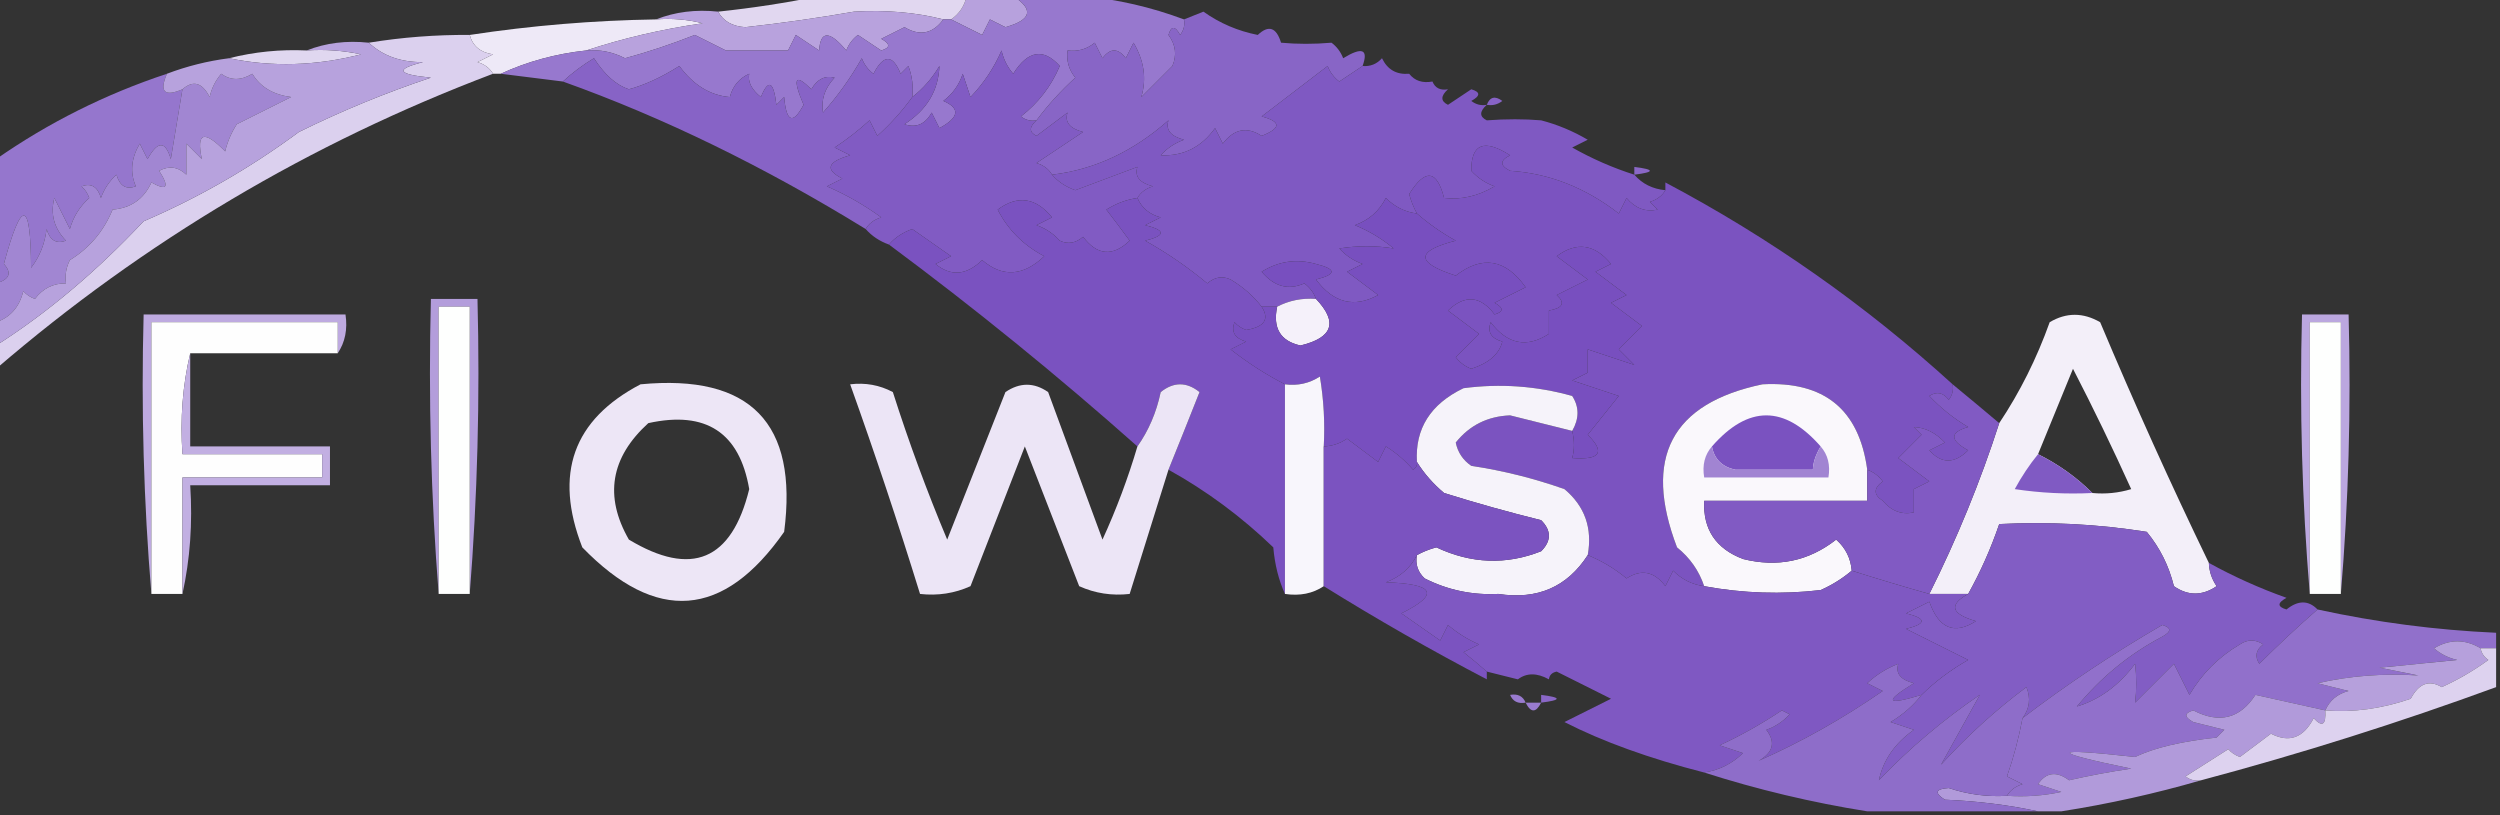<?xml version="1.0" encoding="UTF-8"?>
<!DOCTYPE svg PUBLIC "-//W3C//DTD SVG 1.1//EN" "http://www.w3.org/Graphics/SVG/1.1/DTD/svg11.dtd">
<svg xmlns="http://www.w3.org/2000/svg" version="1.1" width="322px" height="105px" style="shape-rendering:geometricPrecision; text-rendering:geometricPrecision; image-rendering:optimizeQuality; fill-rule:evenodd; clip-rule:evenodd" xmlns:xlink="http://www.w3.org/1999/xlink">
<rect width="100%" height="100%" fill="#333333" stroke="none"/>
<g><path style="opacity:1" fill="#b7a1dd" d="M 124.5,-0.5 C 126.5,-0.5 128.5,-0.5 130.5,-0.5C 133.188,1.225 132.855,2.558 129.5,3.5C 128.833,3.167 128.167,2.833 127.5,2.5C 127.167,3.167 126.833,3.833 126.5,4.5C 125.14,3.82 123.807,3.153 122.5,2.5C 123.551,1.778 124.218,0.778 124.5,-0.5 Z"/></g>
<g><path style="opacity:1" fill="#e1d7f0" d="M 105.5,-0.5 C 111.833,-0.5 118.167,-0.5 124.5,-0.5C 124.218,0.778 123.551,1.778 122.5,2.5C 122.167,2.5 121.833,2.5 121.5,2.5C 117.965,1.593 114.132,1.259 110,1.5C 105.363,2.312 100.696,2.978 96,3.5C 94.319,3.392 93.152,2.725 92.5,1.5C 96.993,1.024 101.327,0.358 105.5,-0.5 Z"/></g>
<g><path style="opacity:1" fill="#eee9f7" d="M 84.5,2.5 C 86.527,2.338 88.527,2.505 90.5,3C 85.271,3.752 80.271,4.919 75.5,6.5C 71.573,6.926 67.906,7.926 64.5,9.5C 64.167,9.5 63.833,9.5 63.5,9.5C 63.083,8.778 62.416,8.278 61.5,8C 62.167,7.667 62.833,7.333 63.5,7C 61.881,6.764 60.881,5.931 60.5,4.5C 68.433,3.294 76.433,2.627 84.5,2.5 Z"/></g>
<g><path style="opacity:1" fill="#b8a2dd" d="M 84.5,2.5 C 86.948,1.527 89.615,1.194 92.5,1.5C 93.152,2.725 94.319,3.392 96,3.5C 100.696,2.978 105.363,2.312 110,1.5C 114.132,1.259 117.965,1.593 121.5,2.5C 120.134,4.351 118.467,4.684 116.5,3.5C 115.5,4 114.5,4.5 113.5,5C 114.696,5.654 114.696,6.154 113.5,6.5C 112.5,5.833 111.5,5.167 110.5,4.5C 109.808,5.025 109.308,5.692 109,6.5C 106.843,3.922 105.677,3.922 105.5,6.5C 104.5,5.833 103.5,5.167 102.5,4.5C 102.167,5.167 101.833,5.833 101.5,6.5C 98.833,6.5 96.167,6.5 93.5,6.5C 92.167,5.833 90.833,5.167 89.5,4.5C 86.44,5.706 83.44,6.706 80.5,7.5C 78.929,6.691 77.262,6.357 75.5,6.5C 80.271,4.919 85.271,3.752 90.5,3C 88.527,2.505 86.527,2.338 84.5,2.5 Z"/></g>
<g><path style="opacity:1" fill="#9778ce" d="M 130.5,-0.5 C 133.5,-0.5 136.5,-0.5 139.5,-0.5C 143.939,-0.081 148.273,0.919 152.5,2.5C 152.631,3.239 152.464,3.906 152,4.5C 151.346,3.304 150.846,3.304 150.5,4.5C 151.428,5.768 151.595,7.101 151,8.5C 149.667,9.833 148.333,11.167 147,12.5C 147.707,10.157 147.374,7.824 146,5.5C 145.667,6.167 145.333,6.833 145,7.5C 144,6.167 143,6.167 142,7.5C 141.667,6.833 141.333,6.167 141,5.5C 139.989,6.337 138.822,6.67 137.5,6.5C 137.33,7.822 137.663,8.989 138.5,10C 136.627,11.704 134.96,13.537 133.5,15.5C 132.761,15.631 132.094,15.464 131.5,15C 133.741,13.261 135.408,11.094 136.5,8.5C 134.392,6.157 132.392,6.49 130.5,9.5C 129.749,8.624 129.249,7.624 129,6.5C 128.031,8.734 126.698,10.734 125,12.5C 124.667,11.5 124.333,10.5 124,9.5C 123.535,10.931 122.701,12.098 121.5,13C 123.709,13.957 123.543,15.124 121,16.5C 120.667,15.833 120.333,15.167 120,14.5C 119.163,16.007 117.996,16.507 116.5,16C 119.379,14.164 120.879,11.664 121,8.5C 120.051,10.093 118.885,11.426 117.5,12.5C 117.657,11.127 117.49,9.793 117,8.5C 116.667,8.833 116.333,9.167 116,9.5C 114.983,6.972 113.816,6.972 112.5,9.5C 111.808,8.975 111.308,8.308 111,7.5C 109.579,10.009 107.912,12.343 106,14.5C 105.735,12.837 106.235,11.337 107.5,10C 106.258,9.689 105.258,10.189 104.5,11.5C 102.373,9.383 102.04,10.049 103.5,13.5C 102.117,16.076 101.283,15.742 101,12.5C 100.667,12.833 100.333,13.167 100,13.5C 99.641,10.456 98.975,10.122 98,12.5C 96.796,11.529 96.296,10.529 96.5,9.5C 95.201,10.09 94.368,11.09 94,12.5C 91.465,12.285 89.298,10.951 87.5,8.5C 85.197,9.953 83.03,10.953 81,11.5C 79.386,10.977 77.886,9.644 76.5,7.5C 75.027,8.387 73.694,9.387 72.5,10.5C 69.833,10.167 67.167,9.833 64.5,9.5C 67.906,7.926 71.573,6.926 75.5,6.5C 77.262,6.357 78.929,6.691 80.5,7.5C 83.44,6.706 86.44,5.706 89.5,4.5C 90.833,5.167 92.167,5.833 93.5,6.5C 96.167,6.5 98.833,6.5 101.5,6.5C 101.833,5.833 102.167,5.167 102.5,4.5C 103.5,5.167 104.5,5.833 105.5,6.5C 105.677,3.922 106.843,3.922 109,6.5C 109.308,5.692 109.808,5.025 110.5,4.5C 111.5,5.167 112.5,5.833 113.5,6.5C 114.696,6.154 114.696,5.654 113.5,5C 114.5,4.5 115.5,4 116.5,3.5C 118.467,4.684 120.134,4.351 121.5,2.5C 121.833,2.5 122.167,2.5 122.5,2.5C 123.807,3.153 125.14,3.82 126.5,4.5C 126.833,3.833 127.167,3.167 127.5,2.5C 128.167,2.833 128.833,3.167 129.5,3.5C 132.855,2.558 133.188,1.225 130.5,-0.5 Z"/></g>
<g><path style="opacity:1" fill="#e0d7f0" d="M 39.5,6.5 C 41.857,6.337 44.19,6.503 46.5,7C 40.704,8.492 35.037,8.659 29.5,7.5C 32.764,6.676 36.098,6.342 39.5,6.5 Z"/></g>
<g><path style="opacity:1" fill="#835fc5" d="M 181.5,8.5 C 182.833,9.167 182.833,9.167 181.5,8.5 Z"/></g>
<g><path style="opacity:1" fill="#835fc5" d="M 184.5,9.5 C 185.833,10.167 185.833,10.167 184.5,9.5 Z"/></g>
<g><path style="opacity:1" fill="#8865c6" d="M 175.5,8.5 C 174.518,9.141 173.518,9.807 172.5,10.5C 171.808,9.975 171.308,9.308 171,8.5C 168.167,10.667 165.333,12.833 162.5,15C 165.028,15.669 165.028,16.502 162.5,17.5C 160.602,16.265 158.935,16.599 157.5,18.5C 157.167,17.833 156.833,17.167 156.5,16.5C 154.736,18.963 152.403,20.129 149.5,20C 150.328,19.085 151.328,18.419 152.5,18C 150.776,17.552 150.109,16.718 150.5,15.5C 145.955,19.518 140.955,21.851 135.5,22.5C 135.082,21.778 134.416,21.278 133.5,21C 135.5,19.667 137.5,18.333 139.5,17C 137.776,16.552 137.109,15.719 137.5,14.5C 136.167,15.5 134.833,16.5 133.5,17.5C 132.537,17.03 132.537,16.363 133.5,15.5C 134.96,13.537 136.627,11.704 138.5,10C 137.663,8.989 137.33,7.822 137.5,6.5C 138.822,6.67 139.989,6.337 141,5.5C 141.333,6.167 141.667,6.833 142,7.5C 143,6.167 144,6.167 145,7.5C 145.333,6.833 145.667,6.167 146,5.5C 147.374,7.824 147.707,10.157 147,12.5C 148.333,11.167 149.667,9.833 151,8.5C 151.595,7.101 151.428,5.768 150.5,4.5C 150.846,3.304 151.346,3.304 152,4.5C 152.464,3.906 152.631,3.239 152.5,2.5C 153.216,2.217 154.049,1.884 155,1.5C 157.097,2.991 159.43,3.991 162,4.5C 163.395,3.185 164.395,3.519 165,5.5C 167.097,5.694 169.263,5.694 171.5,5.5C 172.192,6.025 172.692,6.692 173,7.5C 175.447,6.004 176.281,6.337 175.5,8.5 Z"/></g>
<g><path style="opacity:1" fill="#835fc5" d="M 186.5,10.5 C 187.833,11.167 187.833,11.167 186.5,10.5 Z"/></g>
<g><path style="opacity:1" fill="#8763c6" d="M 191.5,13.5 C 191.897,12.475 192.563,12.308 193.5,13C 192.906,13.464 192.239,13.631 191.5,13.5 Z"/></g>
<g><path style="opacity:1" fill="#8763c6" d="M 117.5,12.5 C 116.207,14.296 114.707,15.963 113,17.5C 112.667,16.833 112.333,16.167 112,15.5C 110.59,16.788 109.09,17.954 107.5,19C 108.167,19.333 108.833,19.667 109.5,20C 106.536,20.84 106.203,21.84 108.5,23C 107.833,23.333 107.167,23.667 106.5,24C 108.996,25.08 111.33,26.414 113.5,28C 112.584,28.278 111.918,28.778 111.5,29.5C 98.425,21.452 85.425,15.119 72.5,10.5C 73.694,9.387 75.027,8.387 76.5,7.5C 77.886,9.644 79.386,10.977 81,11.5C 83.03,10.953 85.197,9.953 87.5,8.5C 89.298,10.951 91.465,12.285 94,12.5C 94.368,11.09 95.201,10.09 96.5,9.5C 96.296,10.529 96.796,11.529 98,12.5C 98.975,10.122 99.641,10.456 100,13.5C 100.333,13.167 100.667,12.833 101,12.5C 101.283,15.742 102.117,16.076 103.5,13.5C 102.04,10.049 102.373,9.383 104.5,11.5C 105.258,10.189 106.258,9.689 107.5,10C 106.235,11.337 105.735,12.837 106,14.5C 107.912,12.343 109.579,10.009 111,7.5C 111.308,8.308 111.808,8.975 112.5,9.5C 113.816,6.972 114.983,6.972 116,9.5C 116.333,9.167 116.667,8.833 117,8.5C 117.49,9.793 117.657,11.127 117.5,12.5 Z"/></g>
<g><path style="opacity:1" fill="#835fc5" d="M 198.5,15.5 C 197.833,14.167 197.833,14.167 198.5,15.5 Z"/></g>
<g><path style="opacity:1" fill="#dbd0ee" d="M 60.5,4.5 C 60.881,5.931 61.881,6.764 63.5,7C 62.833,7.333 62.167,7.667 61.5,8C 62.416,8.278 63.083,8.778 63.5,9.5C 39.92,18.42 18.587,31.086 -0.5,47.5C -0.5,46.5 -0.5,45.5 -0.5,44.5C 6.102,40.296 12.435,34.962 18.5,28.5C 25.587,25.455 32.253,21.622 38.5,17C 44.031,14.269 49.698,11.936 55.5,10C 51.148,9.581 50.815,8.914 54.5,8C 51.639,8.03 49.305,7.197 47.5,5.5C 51.798,4.8 56.131,4.467 60.5,4.5 Z"/></g>
<g><path style="opacity:1" fill="#9576cd" d="M 21.5,9.5 C 20.5,11.833 21.167,12.5 23.5,11.5C 23.002,14.487 22.502,17.487 22,20.5C 21.309,18.109 20.309,18.109 19,20.5C 18.667,19.833 18.333,19.167 18,18.5C 16.89,20.397 16.724,22.23 17.5,24C 16.256,24.456 15.423,23.956 15,22.5C 14.085,23.328 13.419,24.328 13,25.5C 12.577,24.044 11.744,23.544 10.5,24C 10.957,24.414 11.291,24.914 11.5,25.5C 10.273,26.59 9.44,27.924 9,29.5C 8.333,28.167 7.667,26.833 7,25.5C 6.464,27.567 6.964,29.401 8.5,31C 7.256,31.456 6.423,30.956 6,29.5C 5.784,31.384 5.117,33.051 4,34.5C 3.957,25.693 2.79,25.526 0.5,34C 1.566,35.159 1.233,35.992 -0.5,36.5C -0.5,31.167 -0.5,25.833 -0.5,20.5C 6.244,15.794 13.578,12.128 21.5,9.5 Z"/></g>
<g><path style="opacity:1" fill="#7f59c2" d="M 181.5,9.5 C 182.209,10.404 183.209,10.737 184.5,10.5C 184.842,11.338 185.508,11.672 186.5,11.5C 185.537,12.364 185.537,13.03 186.5,13.5C 187.5,12.833 188.5,12.167 189.5,11.5C 190.696,11.846 190.696,12.346 189.5,13C 190.094,13.464 190.761,13.631 191.5,13.5C 190.537,14.364 190.537,15.03 191.5,15.5C 193.983,15.316 196.316,15.316 198.5,15.5C 200.593,16.045 202.593,16.878 204.5,18C 203.833,18.333 203.167,18.667 202.5,19C 205.071,20.454 207.738,21.62 210.5,22.5C 211.514,23.674 212.847,24.34 214.5,24.5C 214.082,25.222 213.416,25.722 212.5,26C 212.833,26.333 213.167,26.667 213.5,27C 211.953,27.333 210.62,26.833 209.5,25.5C 209.167,26.167 208.833,26.833 208.5,27.5C 204.198,24.162 199.531,22.328 194.5,22C 193.167,21.333 193.167,20.667 194.5,20C 191.147,17.85 189.48,18.517 189.5,22C 190.328,22.915 191.328,23.581 192.5,24C 190.37,25.261 188.203,25.761 186,25.5C 185.063,21.856 183.563,21.689 181.5,25C 181.743,25.902 182.077,26.735 182.5,27.5C 180.956,27.297 179.622,26.63 178.5,25.5C 177.636,27.197 176.303,28.363 174.5,29C 176.332,29.748 177.999,30.748 179.5,32C 177.231,31.626 174.898,31.626 172.5,32C 173.328,32.915 174.328,33.581 175.5,34C 174.833,34.333 174.167,34.667 173.5,35C 174.833,36 176.167,37 177.5,38C 174.428,39.691 171.761,39.024 169.5,36C 172.167,35.333 172.167,34.667 169.5,34C 167.029,33.294 164.695,33.627 162.5,35C 164.119,36.923 165.952,37.423 168,36.5C 168.717,37.044 169.217,37.711 169.5,38.5C 167.708,38.366 166.042,38.699 164.5,39.5C 163.833,39.5 163.167,39.5 162.5,39.5C 161.426,38.115 160.093,36.949 158.5,36C 157.451,35.508 156.451,35.674 155.5,36.5C 153.007,34.42 150.341,32.586 147.5,31C 150.167,30.333 150.167,29.667 147.5,29C 148.167,28.667 148.833,28.333 149.5,28C 148.058,27.623 147.058,26.79 146.5,25.5C 146.918,24.778 147.584,24.278 148.5,24C 146.776,23.552 146.109,22.718 146.5,21.5C 143.822,22.491 141.155,23.491 138.5,24.5C 137.261,24.058 136.261,23.391 135.5,22.5C 140.955,21.851 145.955,19.518 150.5,15.5C 150.109,16.718 150.776,17.552 152.5,18C 151.328,18.419 150.328,19.085 149.5,20C 152.403,20.129 154.736,18.963 156.5,16.5C 156.833,17.167 157.167,17.833 157.5,18.5C 158.935,16.599 160.602,16.265 162.5,17.5C 165.028,16.502 165.028,15.669 162.5,15C 165.333,12.833 168.167,10.667 171,8.5C 171.308,9.308 171.808,9.975 172.5,10.5C 173.518,9.807 174.518,9.141 175.5,8.5C 176.496,8.586 177.329,8.252 178,7.5C 178.71,8.973 179.876,9.64 181.5,9.5 Z"/></g>
<g><path style="opacity:1" fill="#a186d2" d="M -0.5,41.5 C -0.5,39.833 -0.5,38.167 -0.5,36.5C 1.233,35.992 1.566,35.159 0.5,34C 2.79,25.526 3.957,25.693 4,34.5C 5.117,33.051 5.784,31.384 6,29.5C 6.423,30.956 7.256,31.456 8.5,31C 6.964,29.401 6.464,27.567 7,25.5C 7.667,26.833 8.333,28.167 9,29.5C 9.44,27.924 10.273,26.59 11.5,25.5C 11.291,24.914 10.957,24.414 10.5,24C 11.744,23.544 12.577,24.044 13,25.5C 13.419,24.328 14.085,23.328 15,22.5C 15.423,23.956 16.256,24.456 17.5,24C 16.724,22.23 16.89,20.397 18,18.5C 18.333,19.167 18.667,19.833 19,20.5C 20.309,18.109 21.309,18.109 22,20.5C 22.502,17.487 23.002,14.487 23.5,11.5C 24.88,10.293 26.047,10.627 27,12.5C 27.249,11.376 27.749,10.376 28.5,9.5C 29.711,10.39 31.044,10.39 32.5,9.5C 33.514,11.192 35.181,12.192 37.5,12.5C 35.176,13.662 32.842,14.829 30.5,16C 29.809,17.067 29.309,18.234 29,19.5C 26.266,16.707 25.266,17.041 26,20.5C 25.333,19.833 24.667,19.167 24,18.5C 24,19.833 24,21.167 24,22.5C 22.951,21.483 21.784,21.316 20.5,22C 21.863,24.129 21.529,24.629 19.5,23.5C 18.528,25.637 16.861,26.803 14.5,27C 13.359,29.783 11.525,31.95 9,33.5C 8.517,34.448 8.351,35.448 8.5,36.5C 6.857,36.48 5.524,37.147 4.5,38.5C 3.914,38.291 3.414,37.957 3,37.5C 2.502,39.544 1.335,40.878 -0.5,41.5 Z"/></g>
<g><path style="opacity:1" fill="#b7a2dd" d="M 39.5,6.5 C 41.948,5.527 44.615,5.194 47.5,5.5C 49.305,7.197 51.639,8.03 54.5,8C 50.815,8.914 51.148,9.581 55.5,10C 49.698,11.936 44.031,14.269 38.5,17C 32.253,21.622 25.587,25.455 18.5,28.5C 12.435,34.962 6.102,40.296 -0.5,44.5C -0.5,43.5 -0.5,42.5 -0.5,41.5C 1.335,40.878 2.502,39.544 3,37.5C 3.414,37.957 3.914,38.291 4.5,38.5C 5.524,37.147 6.857,36.48 8.5,36.5C 8.351,35.448 8.517,34.448 9,33.5C 11.525,31.95 13.359,29.783 14.5,27C 16.861,26.803 18.528,25.637 19.5,23.5C 21.529,24.629 21.863,24.129 20.5,22C 21.784,21.316 22.951,21.483 24,22.5C 24,21.167 24,19.833 24,18.5C 24.667,19.167 25.333,19.833 26,20.5C 25.266,17.041 26.266,16.707 29,19.5C 29.309,18.234 29.809,17.067 30.5,16C 32.842,14.829 35.176,13.662 37.5,12.5C 35.181,12.192 33.514,11.192 32.5,9.5C 31.044,10.39 29.711,10.39 28.5,9.5C 27.749,10.376 27.249,11.376 27,12.5C 26.047,10.627 24.88,10.293 23.5,11.5C 21.167,12.5 20.5,11.833 21.5,9.5C 24.067,8.525 26.733,7.858 29.5,7.5C 35.037,8.659 40.704,8.492 46.5,7C 44.19,6.503 41.857,6.337 39.5,6.5 Z"/></g>
<g><path style="opacity:1" fill="#8c6bc9" d="M 207.5,19.5 C 208.833,20.167 208.833,20.167 207.5,19.5 Z"/></g>
<g><path style="opacity:1" fill="#9678ce" d="M 210.5,21.5 C 209.833,20.167 209.833,20.167 210.5,21.5 Z"/></g>
<g><path style="opacity:1" fill="#815bc3" d="M 133.5,15.5 C 132.537,16.363 132.537,17.03 133.5,17.5C 134.833,16.5 136.167,15.5 137.5,14.5C 137.109,15.719 137.776,16.552 139.5,17C 137.5,18.333 135.5,19.667 133.5,21C 134.416,21.278 135.082,21.778 135.5,22.5C 136.261,23.391 137.261,24.058 138.5,24.5C 141.155,23.491 143.822,22.491 146.5,21.5C 146.109,22.718 146.776,23.552 148.5,24C 147.584,24.278 146.918,24.778 146.5,25.5C 145.078,25.709 143.745,26.209 142.5,27C 143.614,28.449 144.614,29.783 145.5,31C 143.319,33.078 141.319,32.911 139.5,30.5C 138.549,31.326 137.549,31.492 136.5,31C 135.672,30.085 134.672,29.419 133.5,29C 134.167,28.667 134.833,28.333 135.5,28C 133.401,25.43 131.068,25.096 128.5,27C 129.833,29.605 131.833,31.605 134.5,33C 131.793,35.581 129.126,35.748 126.5,33.5C 124.481,35.465 122.481,35.631 120.5,34C 121.167,33.667 121.833,33.333 122.5,33C 120.833,31.833 119.167,30.667 117.5,29.5C 116.261,29.942 115.261,30.609 114.5,31.5C 113.29,31.068 112.29,30.401 111.5,29.5C 111.918,28.778 112.584,28.278 113.5,28C 111.33,26.414 108.996,25.08 106.5,24C 107.167,23.667 107.833,23.333 108.5,23C 106.203,21.84 106.536,20.84 109.5,20C 108.833,19.667 108.167,19.333 107.5,19C 109.09,17.954 110.59,16.788 112,15.5C 112.333,16.167 112.667,16.833 113,17.5C 114.707,15.963 116.207,14.296 117.5,12.5C 118.885,11.426 120.051,10.093 121,8.5C 120.879,11.664 119.379,14.164 116.5,16C 117.996,16.507 119.163,16.007 120,14.5C 120.333,15.167 120.667,15.833 121,16.5C 123.543,15.124 123.709,13.957 121.5,13C 122.701,12.098 123.535,10.931 124,9.5C 124.333,10.5 124.667,11.5 125,12.5C 126.698,10.734 128.031,8.734 129,6.5C 129.249,7.624 129.749,8.624 130.5,9.5C 132.392,6.49 134.392,6.157 136.5,8.5C 135.408,11.094 133.741,13.261 131.5,15C 132.094,15.464 132.761,15.631 133.5,15.5 Z"/></g>
<g><path style="opacity:1" fill="#8a67c7" d="M 210.5,22.5 C 210.5,22.167 210.5,21.833 210.5,21.5C 213.167,21.833 213.167,22.167 210.5,22.5 Z"/></g>
<g><path style="opacity:1" fill="#835fc5" d="M 214.5,23.5 C 213.833,22.167 213.833,22.167 214.5,23.5 Z"/></g>
<g><path style="opacity:1" fill="#7b53c0" d="M 214.5,24.5 C 214.5,24.167 214.5,23.833 214.5,23.5C 227.946,30.618 240.28,39.284 251.5,49.5C 251.631,50.239 251.464,50.906 251,51.5C 250.282,50.549 249.449,50.383 248.5,51C 249.984,52.574 251.651,53.907 253.5,55C 251.109,55.691 251.109,56.691 253.5,58C 251.726,59.756 250.059,59.756 248.5,58C 249.167,57.667 249.833,57.333 250.5,57C 249.295,55.73 247.962,55.063 246.5,55C 246.833,55.333 247.167,55.667 247.5,56C 246.5,57 245.5,58 244.5,59C 245.833,60 247.167,61 248.5,62C 247.833,62.333 247.167,62.667 246.5,63C 246.5,64 246.5,65 246.5,66C 244.953,66.333 243.62,65.833 242.5,64.5C 241.289,63.726 241.289,62.893 242.5,62C 241.956,61.283 241.289,60.783 240.5,60.5C 239.457,52.739 234.957,49.072 227,49.5C 215.265,51.961 211.598,58.961 216,70.5C 217.669,71.846 218.836,73.513 219.5,75.5C 217.956,75.297 216.622,74.63 215.5,73.5C 215.167,74.167 214.833,74.833 214.5,75.5C 213.065,73.599 211.398,73.266 209.5,74.5C 207.971,73.237 206.305,72.237 204.5,71.5C 205.125,68.029 204.125,65.196 201.5,63C 197.612,61.622 193.612,60.622 189.5,60C 188.426,59.261 187.759,58.261 187.5,57C 189.268,54.783 191.601,53.616 194.5,53.5C 197.178,54.175 199.844,54.842 202.5,55.5C 202.799,56.76 202.799,57.927 202.5,59C 206.124,59.267 206.79,58.267 204.5,56C 205.833,54.333 207.167,52.667 208.5,51C 206.5,50.333 204.5,49.667 202.5,49C 203.167,48.667 203.833,48.333 204.5,48C 204.5,47 204.5,46 204.5,45C 206.5,45.667 208.5,46.333 210.5,47C 209.833,46.333 209.167,45.667 208.5,45C 209.5,44 210.5,43 211.5,42C 210.167,41 208.833,40 207.5,39C 208.167,38.667 208.833,38.333 209.5,38C 208.167,37 206.833,36 205.5,35C 206.167,34.667 206.833,34.333 207.5,34C 205.401,31.43 203.068,31.096 200.5,33C 201.833,34 203.167,35 204.5,36C 203.167,36.667 201.833,37.333 200.5,38C 201.634,39.016 201.301,39.683 199.5,40C 199.5,41 199.5,42 199.5,43C 196.653,44.852 194.153,44.352 192,41.5C 191.544,42.744 192.044,43.577 193.5,44C 193.097,45.604 191.764,46.771 189.5,47.5C 188.692,47.192 188.025,46.692 187.5,46C 188.5,45 189.5,44 190.5,43C 189.167,42 187.833,41 186.5,40C 188.681,37.922 190.681,38.089 192.5,40.5C 193.696,40.154 193.696,39.654 192.5,39C 193.833,38.333 195.167,37.667 196.5,37C 193.919,33.354 190.919,32.854 187.5,35.5C 182.306,33.831 182.306,32.331 187.5,31C 185.654,29.97 183.987,28.804 182.5,27.5C 182.077,26.735 181.743,25.902 181.5,25C 183.563,21.689 185.063,21.856 186,25.5C 188.203,25.761 190.37,25.261 192.5,24C 191.328,23.581 190.328,22.915 189.5,22C 189.48,18.517 191.147,17.85 194.5,20C 193.167,20.667 193.167,21.333 194.5,22C 199.531,22.328 204.198,24.162 208.5,27.5C 208.833,26.833 209.167,26.167 209.5,25.5C 210.62,26.833 211.953,27.333 213.5,27C 213.167,26.667 212.833,26.333 212.5,26C 213.416,25.722 214.082,25.222 214.5,24.5 Z"/></g>
<g><path style="opacity:1" fill="#7a52c0" d="M 146.5,25.5 C 147.058,26.79 148.058,27.623 149.5,28C 148.833,28.333 148.167,28.667 147.5,29C 150.167,29.667 150.167,30.333 147.5,31C 150.341,32.586 153.007,34.42 155.5,36.5C 156.451,35.674 157.451,35.508 158.5,36C 160.093,36.949 161.426,38.115 162.5,39.5C 163.538,41.108 162.871,42.108 160.5,42.5C 159.914,42.291 159.414,41.957 159,41.5C 158.544,42.744 159.044,43.577 160.5,44C 159.833,44.333 159.167,44.667 158.5,45C 160.734,46.75 163.068,48.25 165.5,49.5C 165.5,58.5 165.5,67.5 165.5,76.5C 164.691,74.708 164.191,72.708 164,70.5C 159.886,66.539 155.386,63.206 150.5,60.5C 151.826,57.227 153.16,53.894 154.5,50.5C 152.833,49.167 151.167,49.167 149.5,50.5C 148.942,53.127 147.942,55.46 146.5,57.5C 136.2,48.354 125.533,39.688 114.5,31.5C 115.261,30.609 116.261,29.942 117.5,29.5C 119.167,30.667 120.833,31.833 122.5,33C 121.833,33.333 121.167,33.667 120.5,34C 122.481,35.631 124.481,35.465 126.5,33.5C 129.126,35.748 131.793,35.581 134.5,33C 131.833,31.605 129.833,29.605 128.5,27C 131.068,25.096 133.401,25.43 135.5,28C 134.833,28.333 134.167,28.667 133.5,29C 134.672,29.419 135.672,30.085 136.5,31C 137.549,31.492 138.549,31.326 139.5,30.5C 141.319,32.911 143.319,33.078 145.5,31C 144.614,29.783 143.614,28.449 142.5,27C 143.745,26.209 145.078,25.709 146.5,25.5 Z"/></g>
<g><path style="opacity:1" fill="#f5f1fa" d="M 169.5,38.5 C 172.347,41.495 171.681,43.495 167.5,44.5C 164.915,43.927 163.915,42.261 164.5,39.5C 166.042,38.699 167.708,38.366 169.5,38.5 Z"/></g>
<g><path style="opacity:1" fill="#b39ddb" d="M 60.5,76.5 C 60.5,64.167 60.5,51.833 60.5,39.5C 59.167,39.5 57.833,39.5 56.5,39.5C 56.5,51.833 56.5,64.167 56.5,76.5C 55.505,64.011 55.171,51.344 55.5,38.5C 57.5,38.5 59.5,38.5 61.5,38.5C 61.829,51.344 61.495,64.011 60.5,76.5 Z"/></g>
<g><path style="opacity:1" fill="#fefffe" d="M 60.5,76.5 C 59.167,76.5 57.833,76.5 56.5,76.5C 56.5,64.167 56.5,51.833 56.5,39.5C 57.833,39.5 59.167,39.5 60.5,39.5C 60.5,51.833 60.5,64.167 60.5,76.5 Z"/></g>
<g><path style="opacity:1" fill="#beaae0" d="M 43.5,45.5 C 43.5,44.167 43.5,42.833 43.5,41.5C 35.5,41.5 27.5,41.5 19.5,41.5C 19.5,53.167 19.5,64.833 19.5,76.5C 18.505,64.678 18.172,52.678 18.5,40.5C 27.167,40.5 35.833,40.5 44.5,40.5C 44.785,42.415 44.451,44.081 43.5,45.5 Z"/></g>
<g><path style="opacity:1" fill="#fefefe" d="M 43.5,45.5 C 37.167,45.5 30.833,45.5 24.5,45.5C 23.515,49.634 23.182,53.968 23.5,58.5C 29.5,58.5 35.5,58.5 41.5,58.5C 41.5,59.5 41.5,60.5 41.5,61.5C 35.5,61.5 29.5,61.5 23.5,61.5C 23.5,66.5 23.5,71.5 23.5,76.5C 22.167,76.5 20.833,76.5 19.5,76.5C 19.5,64.833 19.5,53.167 19.5,41.5C 27.5,41.5 35.5,41.5 43.5,41.5C 43.5,42.833 43.5,44.167 43.5,45.5 Z"/></g>
<g><path style="opacity:1" fill="#f3eff9" d="M 284.5,72.5 C 284.539,73.583 284.873,74.583 285.5,75.5C 283.647,76.76 281.814,76.76 280,75.5C 279.361,72.888 278.194,70.554 276.5,68.5C 270.202,67.504 263.868,67.17 257.5,67.5C 256.426,70.645 255.093,73.645 253.5,76.5C 251.833,76.5 250.167,76.5 248.5,76.5C 252.066,69.372 255.066,62.039 257.5,54.5C 260.163,50.507 262.33,46.173 264,41.5C 266.139,40.231 268.305,40.231 270.5,41.5C 274.907,51.978 279.573,62.311 284.5,72.5 Z M 269.5,63.5 C 267.469,61.478 265.135,59.811 262.5,58.5C 263.987,54.855 265.487,51.188 267,47.5C 269.628,52.59 272.128,57.757 274.5,63C 272.866,63.493 271.199,63.66 269.5,63.5 Z"/></g>
<g><path style="opacity:1" fill="#bba7df" d="M 301.5,76.5 C 301.5,64.833 301.5,53.167 301.5,41.5C 300.167,41.5 298.833,41.5 297.5,41.5C 297.5,53.167 297.5,64.833 297.5,76.5C 296.505,64.678 296.172,52.678 296.5,40.5C 298.5,40.5 300.5,40.5 302.5,40.5C 302.828,52.678 302.495,64.678 301.5,76.5 Z"/></g>
<g><path style="opacity:1" fill="#fefffe" d="M 301.5,76.5 C 300.167,76.5 298.833,76.5 297.5,76.5C 297.5,64.833 297.5,53.167 297.5,41.5C 298.833,41.5 300.167,41.5 301.5,41.5C 301.5,53.167 301.5,64.833 301.5,76.5 Z"/></g>
<g><path style="opacity:1" fill="#784fbf" d="M 182.5,27.5 C 183.987,28.804 185.654,29.97 187.5,31C 182.306,32.331 182.306,33.831 187.5,35.5C 190.919,32.854 193.919,33.354 196.5,37C 195.167,37.667 193.833,38.333 192.5,39C 193.696,39.654 193.696,40.154 192.5,40.5C 190.681,38.089 188.681,37.922 186.5,40C 187.833,41 189.167,42 190.5,43C 189.5,44 188.5,45 187.5,46C 188.025,46.692 188.692,47.192 189.5,47.5C 191.764,46.771 193.097,45.604 193.5,44C 192.044,43.577 191.544,42.744 192,41.5C 194.153,44.352 196.653,44.852 199.5,43C 199.5,42 199.5,41 199.5,40C 201.301,39.683 201.634,39.016 200.5,38C 201.833,37.333 203.167,36.667 204.5,36C 203.167,35 201.833,34 200.5,33C 203.068,31.096 205.401,31.43 207.5,34C 206.833,34.333 206.167,34.667 205.5,35C 206.833,36 208.167,37 209.5,38C 208.833,38.333 208.167,38.667 207.5,39C 208.833,40 210.167,41 211.5,42C 210.5,43 209.5,44 208.5,45C 209.167,45.667 209.833,46.333 210.5,47C 208.5,46.333 206.5,45.667 204.5,45C 204.5,46 204.5,47 204.5,48C 203.833,48.333 203.167,48.667 202.5,49C 204.5,49.667 206.5,50.333 208.5,51C 207.167,52.667 205.833,54.333 204.5,56C 206.79,58.267 206.124,59.267 202.5,59C 202.799,57.927 202.799,56.76 202.5,55.5C 203.413,53.914 203.413,52.414 202.5,51C 197.89,49.709 193.223,49.376 188.5,50C 184.249,52.044 182.249,55.211 182.5,59.5C 182.565,59.938 182.399,60.272 182,60.5C 180.981,59.313 179.814,58.313 178.5,57.5C 178.167,58.167 177.833,58.833 177.5,59.5C 176.167,58.5 174.833,57.5 173.5,56.5C 172.583,57.127 171.583,57.461 170.5,57.5C 170.665,54.482 170.498,51.482 170,48.5C 168.644,49.38 167.144,49.714 165.5,49.5C 163.068,48.25 160.734,46.75 158.5,45C 159.167,44.667 159.833,44.333 160.5,44C 159.044,43.577 158.544,42.744 159,41.5C 159.414,41.957 159.914,42.291 160.5,42.5C 162.871,42.108 163.538,41.108 162.5,39.5C 163.167,39.5 163.833,39.5 164.5,39.5C 163.915,42.261 164.915,43.927 167.5,44.5C 171.681,43.495 172.347,41.495 169.5,38.5C 169.217,37.711 168.717,37.044 168,36.5C 165.952,37.423 164.119,36.923 162.5,35C 164.695,33.627 167.029,33.294 169.5,34C 172.167,34.667 172.167,35.333 169.5,36C 171.761,39.024 174.428,39.691 177.5,38C 176.167,37 174.833,36 173.5,35C 174.167,34.667 174.833,34.333 175.5,34C 174.328,33.581 173.328,32.915 172.5,32C 174.898,31.626 177.231,31.626 179.5,32C 177.999,30.748 176.332,29.748 174.5,29C 176.303,28.363 177.636,27.197 178.5,25.5C 179.622,26.63 180.956,27.297 182.5,27.5 Z"/></g>
<g><path style="opacity:1" fill="#ede6f6" d="M 82.5,49.5 C 96.652,48.151 102.818,54.484 101,68.5C 93.205,79.654 84.538,80.321 75,70.5C 71.314,61.043 73.814,54.043 82.5,49.5 Z M 83.5,54.5 C 90.915,52.863 95.248,55.696 96.5,63C 94.247,72.194 89.081,74.361 81,69.5C 77.803,63.929 78.636,58.929 83.5,54.5 Z"/></g>
<g><path style="opacity:1" fill="#f6f3fa" d="M 202.5,55.5 C 199.844,54.842 197.178,54.175 194.5,53.5C 191.601,53.616 189.268,54.783 187.5,57C 187.759,58.261 188.426,59.261 189.5,60C 193.612,60.622 197.612,61.622 201.5,63C 204.125,65.196 205.125,68.029 204.5,71.5C 201.85,75.601 198.017,77.267 193,76.5C 189.63,76.667 186.463,76.001 183.5,74.5C 182.614,73.675 182.281,72.675 182.5,71.5C 183.265,71.077 184.098,70.743 185,70.5C 189.493,72.618 193.993,72.784 198.5,71C 199.833,69.667 199.833,68.333 198.5,67C 194.299,65.96 190.132,64.793 186,63.5C 184.588,62.314 183.421,60.981 182.5,59.5C 182.249,55.211 184.249,52.044 188.5,50C 193.223,49.376 197.89,49.709 202.5,51C 203.413,52.414 203.413,53.914 202.5,55.5 Z"/></g>
<g><path style="opacity:1" fill="#faf8fc" d="M 240.5,60.5 C 240.5,61.833 240.5,63.167 240.5,64.5C 233.5,64.5 226.5,64.5 219.5,64.5C 219.327,68.17 220.993,70.67 224.5,72C 228.95,73.114 232.95,72.28 236.5,69.5C 237.705,70.577 238.372,71.91 238.5,73.5C 237.317,74.504 235.984,75.338 234.5,76C 229.472,76.588 224.472,76.422 219.5,75.5C 218.836,73.513 217.669,71.846 216,70.5C 211.598,58.961 215.265,51.961 227,49.5C 234.957,49.072 239.457,52.739 240.5,60.5 Z"/></g>
<g><path style="opacity:1" fill="#ece5f6" d="M 146.5,57.5 C 147.942,55.46 148.942,53.127 149.5,50.5C 151.167,49.167 152.833,49.167 154.5,50.5C 153.16,53.894 151.826,57.227 150.5,60.5C 148.826,65.844 147.159,71.177 145.5,76.5C 143.208,76.756 141.041,76.423 139,75.5C 136.667,69.5 134.333,63.5 132,57.5C 129.667,63.5 127.333,69.5 125,75.5C 122.959,76.423 120.792,76.756 118.5,76.5C 115.698,67.426 112.698,58.426 109.5,49.5C 111.467,49.261 113.301,49.594 115,50.5C 117.055,56.942 119.388,63.276 122,69.5C 124.5,63.167 127,56.833 129.5,50.5C 131.353,49.24 133.186,49.24 135,50.5C 137.333,56.833 139.667,63.167 142,69.5C 143.791,65.588 145.291,61.589 146.5,57.5 Z"/></g>
<g><path style="opacity:1" fill="#f8f6fc" d="M 170.5,57.5 C 170.5,63.5 170.5,69.5 170.5,75.5C 169.081,76.451 167.415,76.784 165.5,76.5C 165.5,67.5 165.5,58.5 165.5,49.5C 167.144,49.714 168.644,49.38 170,48.5C 170.498,51.482 170.665,54.482 170.5,57.5 Z"/></g>
<g><path style="opacity:1" fill="#7a52c0" d="M 234.5,57.5 C 233.851,58.606 233.517,59.606 233.5,60.5C 230.167,60.5 226.833,60.5 223.5,60.5C 221.787,60.121 220.787,59.121 220.5,57.5C 225.167,52.167 229.833,52.167 234.5,57.5 Z"/></g>
<g><path style="opacity:1" fill="#c2afe2" d="M 24.5,45.5 C 24.5,49.5 24.5,53.5 24.5,57.5C 30.5,57.5 36.5,57.5 42.5,57.5C 42.5,59.167 42.5,60.833 42.5,62.5C 36.5,62.5 30.5,62.5 24.5,62.5C 24.82,67.363 24.486,72.03 23.5,76.5C 23.5,71.5 23.5,66.5 23.5,61.5C 29.5,61.5 35.5,61.5 41.5,61.5C 41.5,60.5 41.5,59.5 41.5,58.5C 35.5,58.5 29.5,58.5 23.5,58.5C 23.182,53.968 23.515,49.634 24.5,45.5 Z"/></g>
<g><path style="opacity:1" fill="#a184d2" d="M 220.5,57.5 C 220.787,59.121 221.787,60.121 223.5,60.5C 226.833,60.5 230.167,60.5 233.5,60.5C 233.517,59.606 233.851,58.606 234.5,57.5C 235.434,58.568 235.768,59.901 235.5,61.5C 230.167,61.5 224.833,61.5 219.5,61.5C 219.232,59.901 219.566,58.568 220.5,57.5 Z"/></g>
<g><path style="opacity:1" fill="#805ac3" d="M 262.5,58.5 C 265.135,59.811 267.469,61.478 269.5,63.5C 266.15,63.665 262.817,63.498 259.5,63C 260.399,61.348 261.399,59.848 262.5,58.5 Z"/></g>
<g><path style="opacity:1" fill="#7b53c0" d="M 182.5,59.5 C 183.421,60.981 184.588,62.314 186,63.5C 190.132,64.793 194.299,65.96 198.5,67C 199.833,68.333 199.833,69.667 198.5,71C 193.993,72.784 189.493,72.618 185,70.5C 184.098,70.743 183.265,71.077 182.5,71.5C 181.684,73.144 180.35,74.31 178.5,75C 184.811,75.205 185.478,76.539 180.5,79C 182.167,80.167 183.833,81.333 185.5,82.5C 185.833,81.833 186.167,81.167 186.5,80.5C 187.7,81.531 189.034,82.365 190.5,83C 189.833,83.333 189.167,83.667 188.5,84C 189.571,84.852 190.571,85.685 191.5,86.5C 191.5,86.833 191.5,87.167 191.5,87.5C 184.337,83.753 177.337,79.753 170.5,75.5C 170.5,69.5 170.5,63.5 170.5,57.5C 171.583,57.461 172.583,57.127 173.5,56.5C 174.833,57.5 176.167,58.5 177.5,59.5C 177.833,58.833 178.167,58.167 178.5,57.5C 179.814,58.313 180.981,59.313 182,60.5C 182.399,60.272 182.565,59.938 182.5,59.5 Z"/></g>
<g><path style="opacity:1" fill="#825dc4" d="M 284.5,72.5 C 287.689,74.26 291.022,75.76 294.5,77C 293.304,77.654 293.304,78.154 294.5,78.5C 295.995,77.295 297.328,77.295 298.5,78.5C 295.979,80.701 293.479,83.034 291,85.5C 290.383,84.551 290.549,83.718 291.5,83C 290.5,82.333 289.5,82.333 288.5,83C 285.763,84.614 283.597,86.781 282,89.5C 281.333,88.167 280.667,86.833 280,85.5C 278.333,87.167 276.667,88.833 275,90.5C 275.195,88.874 275.195,87.207 275,85.5C 272.936,88.274 270.436,90.107 267.5,91C 270.586,87.243 274.252,84.243 278.5,82C 279.696,81.346 279.696,80.846 278.5,80.5C 272.192,84.159 266.192,88.159 260.5,92.5C 261.412,91.262 261.579,89.928 261,88.5C 257.034,91.464 253.367,94.797 250,98.5C 251.667,95.5 253.333,92.5 255,89.5C 250.296,92.692 245.962,96.358 242,100.5C 242.546,97.907 244.046,95.74 246.5,94C 245.5,93.667 244.5,93.333 243.5,93C 245.093,92.051 246.426,90.885 247.5,89.5C 249.253,87.778 251.253,86.278 253.5,85C 250.833,83.667 248.167,82.333 245.5,81C 248.167,80.333 248.167,79.667 245.5,79C 246.5,78.5 247.5,78 248.5,77.5C 249.713,80.956 251.713,81.79 254.5,80C 251.294,79.073 250.961,77.907 253.5,76.5C 255.093,73.645 256.426,70.645 257.5,67.5C 263.868,67.17 270.202,67.504 276.5,68.5C 278.194,70.554 279.361,72.888 280,75.5C 281.814,76.76 283.647,76.76 285.5,75.5C 284.873,74.583 284.539,73.583 284.5,72.5 Z"/></g>
<g><path style="opacity:1" fill="#815ac3" d="M 251.5,49.5 C 253.54,51.177 255.54,52.844 257.5,54.5C 255.066,62.039 252.066,69.372 248.5,76.5C 245.138,75.546 241.805,74.546 238.5,73.5C 238.372,71.91 237.705,70.577 236.5,69.5C 232.95,72.28 228.95,73.114 224.5,72C 220.993,70.67 219.327,68.17 219.5,64.5C 226.5,64.5 233.5,64.5 240.5,64.5C 240.5,63.167 240.5,61.833 240.5,60.5C 241.289,60.783 241.956,61.283 242.5,62C 241.289,62.893 241.289,63.726 242.5,64.5C 243.62,65.833 244.953,66.333 246.5,66C 246.5,65 246.5,64 246.5,63C 247.167,62.667 247.833,62.333 248.5,62C 247.167,61 245.833,60 244.5,59C 245.5,58 246.5,57 247.5,56C 247.167,55.667 246.833,55.333 246.5,55C 247.962,55.063 249.295,55.73 250.5,57C 249.833,57.333 249.167,57.667 248.5,58C 250.059,59.756 251.726,59.756 253.5,58C 251.109,56.691 251.109,55.691 253.5,55C 251.651,53.907 249.984,52.574 248.5,51C 249.449,50.383 250.282,50.549 251,51.5C 251.464,50.906 251.631,50.239 251.5,49.5 Z"/></g>
<g><path style="opacity:1" fill="#7f58c2" d="M 182.5,71.5 C 182.281,72.675 182.614,73.675 183.5,74.5C 186.463,76.001 189.63,76.667 193,76.5C 198.017,77.267 201.85,75.601 204.5,71.5C 206.305,72.237 207.971,73.237 209.5,74.5C 211.398,73.266 213.065,73.599 214.5,75.5C 214.833,74.833 215.167,74.167 215.5,73.5C 216.622,74.63 217.956,75.297 219.5,75.5C 224.472,76.422 229.472,76.588 234.5,76C 235.984,75.338 237.317,74.504 238.5,73.5C 241.805,74.546 245.138,75.546 248.5,76.5C 250.167,76.5 251.833,76.5 253.5,76.5C 250.961,77.907 251.294,79.073 254.5,80C 251.713,81.79 249.713,80.956 248.5,77.5C 247.5,78 246.5,78.5 245.5,79C 248.167,79.667 248.167,80.333 245.5,81C 248.167,82.333 250.833,83.667 253.5,85C 251.253,86.278 249.253,87.778 247.5,89.5C 242.932,90.898 242.598,90.398 246.5,88C 244.776,87.552 244.109,86.719 244.5,85.5C 242.998,86.083 241.665,86.916 240.5,88C 241.167,88.333 241.833,88.667 242.5,89C 237.309,92.587 231.975,95.587 226.5,98C 228.394,96.921 228.727,95.587 227.5,94C 228.672,93.581 229.672,92.915 230.5,92C 230.167,91.833 229.833,91.667 229.5,91.5C 226.961,93.2 224.295,94.7 221.5,96C 222.5,96.333 223.5,96.667 224.5,97C 223.09,98.372 221.423,99.205 219.5,99.5C 212.428,97.686 206.428,95.519 201.5,93C 203.5,92 205.5,91 207.5,90C 205.167,88.833 202.833,87.667 200.5,86.5C 199.893,86.624 199.56,86.957 199.5,87.5C 197.965,86.646 196.632,86.646 195.5,87.5C 194.167,87.167 192.833,86.833 191.5,86.5C 190.571,85.685 189.571,84.852 188.5,84C 189.167,83.667 189.833,83.333 190.5,83C 189.034,82.365 187.7,81.531 186.5,80.5C 186.167,81.167 185.833,81.833 185.5,82.5C 183.833,81.333 182.167,80.167 180.5,79C 185.478,76.539 184.811,75.205 178.5,75C 180.35,74.31 181.684,73.144 182.5,71.5 Z"/></g>
<g><path style="opacity:1" fill="#9170cb" d="M 298.5,78.5 C 306.075,80.153 313.741,81.153 321.5,81.5C 321.5,82.167 321.5,82.833 321.5,83.5C 320.833,83.5 320.167,83.5 319.5,83.5C 317.516,82.306 315.516,82.306 313.5,83.5C 314.376,84.251 315.376,84.751 316.5,85C 313.167,85.333 309.833,85.667 306.5,86C 308.167,86.333 309.833,86.667 311.5,87C 306.992,86.71 302.659,87.043 298.5,88C 299.833,88.333 301.167,88.667 302.5,89C 301.058,89.377 300.058,90.21 299.5,91.5C 296.53,90.835 293.53,90.169 290.5,89.5C 288.506,92.568 285.839,93.235 282.5,91.5C 281.304,91.846 281.304,92.346 282.5,93C 283.833,93.333 285.167,93.667 286.5,94C 286.167,94.333 285.833,94.667 285.5,95C 280.964,95.484 277.464,96.317 275,97.5C 263.962,96.283 263.795,96.783 274.5,99C 271.812,99.392 269.145,99.892 266.5,100.5C 264.879,99.295 263.546,99.462 262.5,101C 263.5,101.333 264.5,101.667 265.5,102C 263.19,102.497 260.857,102.663 258.5,102.5C 258.918,101.778 259.584,101.278 260.5,101C 259.833,100.667 259.167,100.333 258.5,100C 259.355,97.564 260.021,95.064 260.5,92.5C 266.192,88.159 272.192,84.159 278.5,80.5C 279.696,80.846 279.696,81.346 278.5,82C 274.252,84.243 270.586,87.243 267.5,91C 270.436,90.107 272.936,88.274 275,85.5C 275.195,87.207 275.195,88.874 275,90.5C 276.667,88.833 278.333,87.167 280,85.5C 280.667,86.833 281.333,88.167 282,89.5C 283.597,86.781 285.763,84.614 288.5,83C 289.5,82.333 290.5,82.333 291.5,83C 290.549,83.718 290.383,84.551 291,85.5C 293.479,83.034 295.979,80.701 298.5,78.5 Z"/></g>
<g><path style="opacity:1" fill="#9f84d2" d="M 191.5,87.5 C 192.833,88.167 192.833,88.167 191.5,87.5 Z"/></g>
<g><path style="opacity:1" fill="#9f84d2" d="M 195.5,87.5 C 196.833,88.167 196.833,88.167 195.5,87.5 Z"/></g>
<g><path style="opacity:1" fill="#9678ce" d="M 199.5,87.5 C 200.833,88.167 200.833,88.167 199.5,87.5 Z"/></g>
<g><path style="opacity:1" fill="#b6a0dc" d="M 319.5,83.5 C 319.611,84.117 319.944,84.617 320.5,85C 318.63,86.366 316.63,87.533 314.5,88.5C 312.877,87.524 311.543,88.024 310.5,90C 306.73,91.293 303.063,91.793 299.5,91.5C 300.058,90.21 301.058,89.377 302.5,89C 301.167,88.667 299.833,88.333 298.5,88C 302.659,87.043 306.992,86.71 311.5,87C 309.833,86.667 308.167,86.333 306.5,86C 309.833,85.667 313.167,85.333 316.5,85C 315.376,84.751 314.376,84.251 313.5,83.5C 315.516,82.306 317.516,82.306 319.5,83.5 Z"/></g>
<g><path style="opacity:1" fill="#9f84d2" d="M 194.5,89.5 C 193.833,88.167 193.833,88.167 194.5,89.5 Z"/></g>
<g><path style="opacity:1" fill="#9f84d2" d="M 198.5,89.5 C 197.833,88.167 197.833,88.167 198.5,89.5 Z"/></g>
<g><path style="opacity:1" fill="#8c6bc9" d="M 201.5,88.5 C 202.833,89.167 202.833,89.167 201.5,88.5 Z"/></g>
<g><path style="opacity:1" fill="#997bcf" d="M 194.5,89.5 C 195.492,89.328 196.158,89.662 196.5,90.5C 195.508,90.672 194.842,90.338 194.5,89.5 Z"/></g>
<g><path style="opacity:1" fill="#8a67c7" d="M 198.5,90.5 C 198.5,90.167 198.5,89.833 198.5,89.5C 201.167,89.833 201.167,90.167 198.5,90.5 Z"/></g>
<g><path style="opacity:1" fill="#8c6bc9" d="M 203.5,89.5 C 204.833,90.167 204.833,90.167 203.5,89.5 Z"/></g>
<g><path style="opacity:1" fill="#997bcf" d="M 196.5,90.5 C 197.167,90.5 197.833,90.5 198.5,90.5C 197.833,91.833 197.167,91.833 196.5,90.5 Z"/></g>
<g><path style="opacity:1" fill="#8c6bc9" d="M 201.5,90.5 C 202.833,91.167 202.833,91.167 201.5,90.5 Z"/></g>
<g><path style="opacity:1" fill="#8c6bc9" d="M 199.5,91.5 C 200.833,92.167 200.833,92.167 199.5,91.5 Z"/></g>
<g><path style="opacity:1" fill="#b19ada" d="M 299.5,91.5 C 299.607,93.379 299.107,93.712 298,92.5C 296.684,95.047 294.851,95.713 292.5,94.5C 291.167,95.5 289.833,96.5 288.5,97.5C 287.914,97.291 287.414,96.957 287,96.5C 285.167,97.667 283.333,98.833 281.5,100C 282.094,100.464 282.761,100.631 283.5,100.5C 277.574,102.218 271.574,103.552 265.5,104.5C 264.5,104.5 263.5,104.5 262.5,104.5C 258.688,103.676 254.688,103.176 250.5,103C 249.112,102.111 249.278,101.611 251,101.5C 253.434,102.322 255.934,102.656 258.5,102.5C 260.857,102.663 263.19,102.497 265.5,102C 264.5,101.667 263.5,101.333 262.5,101C 263.546,99.462 264.879,99.295 266.5,100.5C 269.145,99.892 271.812,99.392 274.5,99C 263.795,96.783 263.962,96.283 275,97.5C 277.464,96.317 280.964,95.484 285.5,95C 285.833,94.667 286.167,94.333 286.5,94C 285.167,93.667 283.833,93.333 282.5,93C 281.304,92.346 281.304,91.846 282.5,91.5C 285.839,93.235 288.506,92.568 290.5,89.5C 293.53,90.169 296.53,90.835 299.5,91.5 Z"/></g>
<g><path style="opacity:1" fill="#8e6dc9" d="M 247.5,89.5 C 246.426,90.885 245.093,92.051 243.5,93C 244.5,93.333 245.5,93.667 246.5,94C 244.046,95.74 242.546,97.907 242,100.5C 245.962,96.358 250.296,92.692 255,89.5C 253.333,92.5 251.667,95.5 250,98.5C 253.367,94.797 257.034,91.464 261,88.5C 261.579,89.928 261.412,91.262 260.5,92.5C 260.021,95.064 259.355,97.564 258.5,100C 259.167,100.333 259.833,100.667 260.5,101C 259.584,101.278 258.918,101.778 258.5,102.5C 255.934,102.656 253.434,102.322 251,101.5C 249.278,101.611 249.112,102.111 250.5,103C 254.688,103.176 258.688,103.676 262.5,104.5C 255.167,104.5 247.833,104.5 240.5,104.5C 233.384,103.369 226.384,101.702 219.5,99.5C 221.423,99.205 223.09,98.372 224.5,97C 223.5,96.667 222.5,96.333 221.5,96C 224.295,94.7 226.961,93.2 229.5,91.5C 229.833,91.667 230.167,91.833 230.5,92C 229.672,92.915 228.672,93.581 227.5,94C 228.727,95.587 228.394,96.921 226.5,98C 231.975,95.587 237.309,92.587 242.5,89C 241.833,88.667 241.167,88.333 240.5,88C 241.665,86.916 242.998,86.083 244.5,85.5C 244.109,86.719 244.776,87.552 246.5,88C 242.598,90.398 242.932,90.898 247.5,89.5 Z"/></g>
<g><path style="opacity:1" fill="#ddd2ef" d="M 319.5,83.5 C 320.167,83.5 320.833,83.5 321.5,83.5C 321.5,85.167 321.5,86.833 321.5,88.5C 309.017,93.074 296.351,97.074 283.5,100.5C 282.761,100.631 282.094,100.464 281.5,100C 283.333,98.833 285.167,97.667 287,96.5C 287.414,96.957 287.914,97.291 288.5,97.5C 289.833,96.5 291.167,95.5 292.5,94.5C 294.851,95.713 296.684,95.047 298,92.5C 299.107,93.712 299.607,93.379 299.5,91.5C 303.063,91.793 306.73,91.293 310.5,90C 311.543,88.024 312.877,87.524 314.5,88.5C 316.63,87.533 318.63,86.366 320.5,85C 319.944,84.617 319.611,84.117 319.5,83.5 Z"/></g>
</svg>
